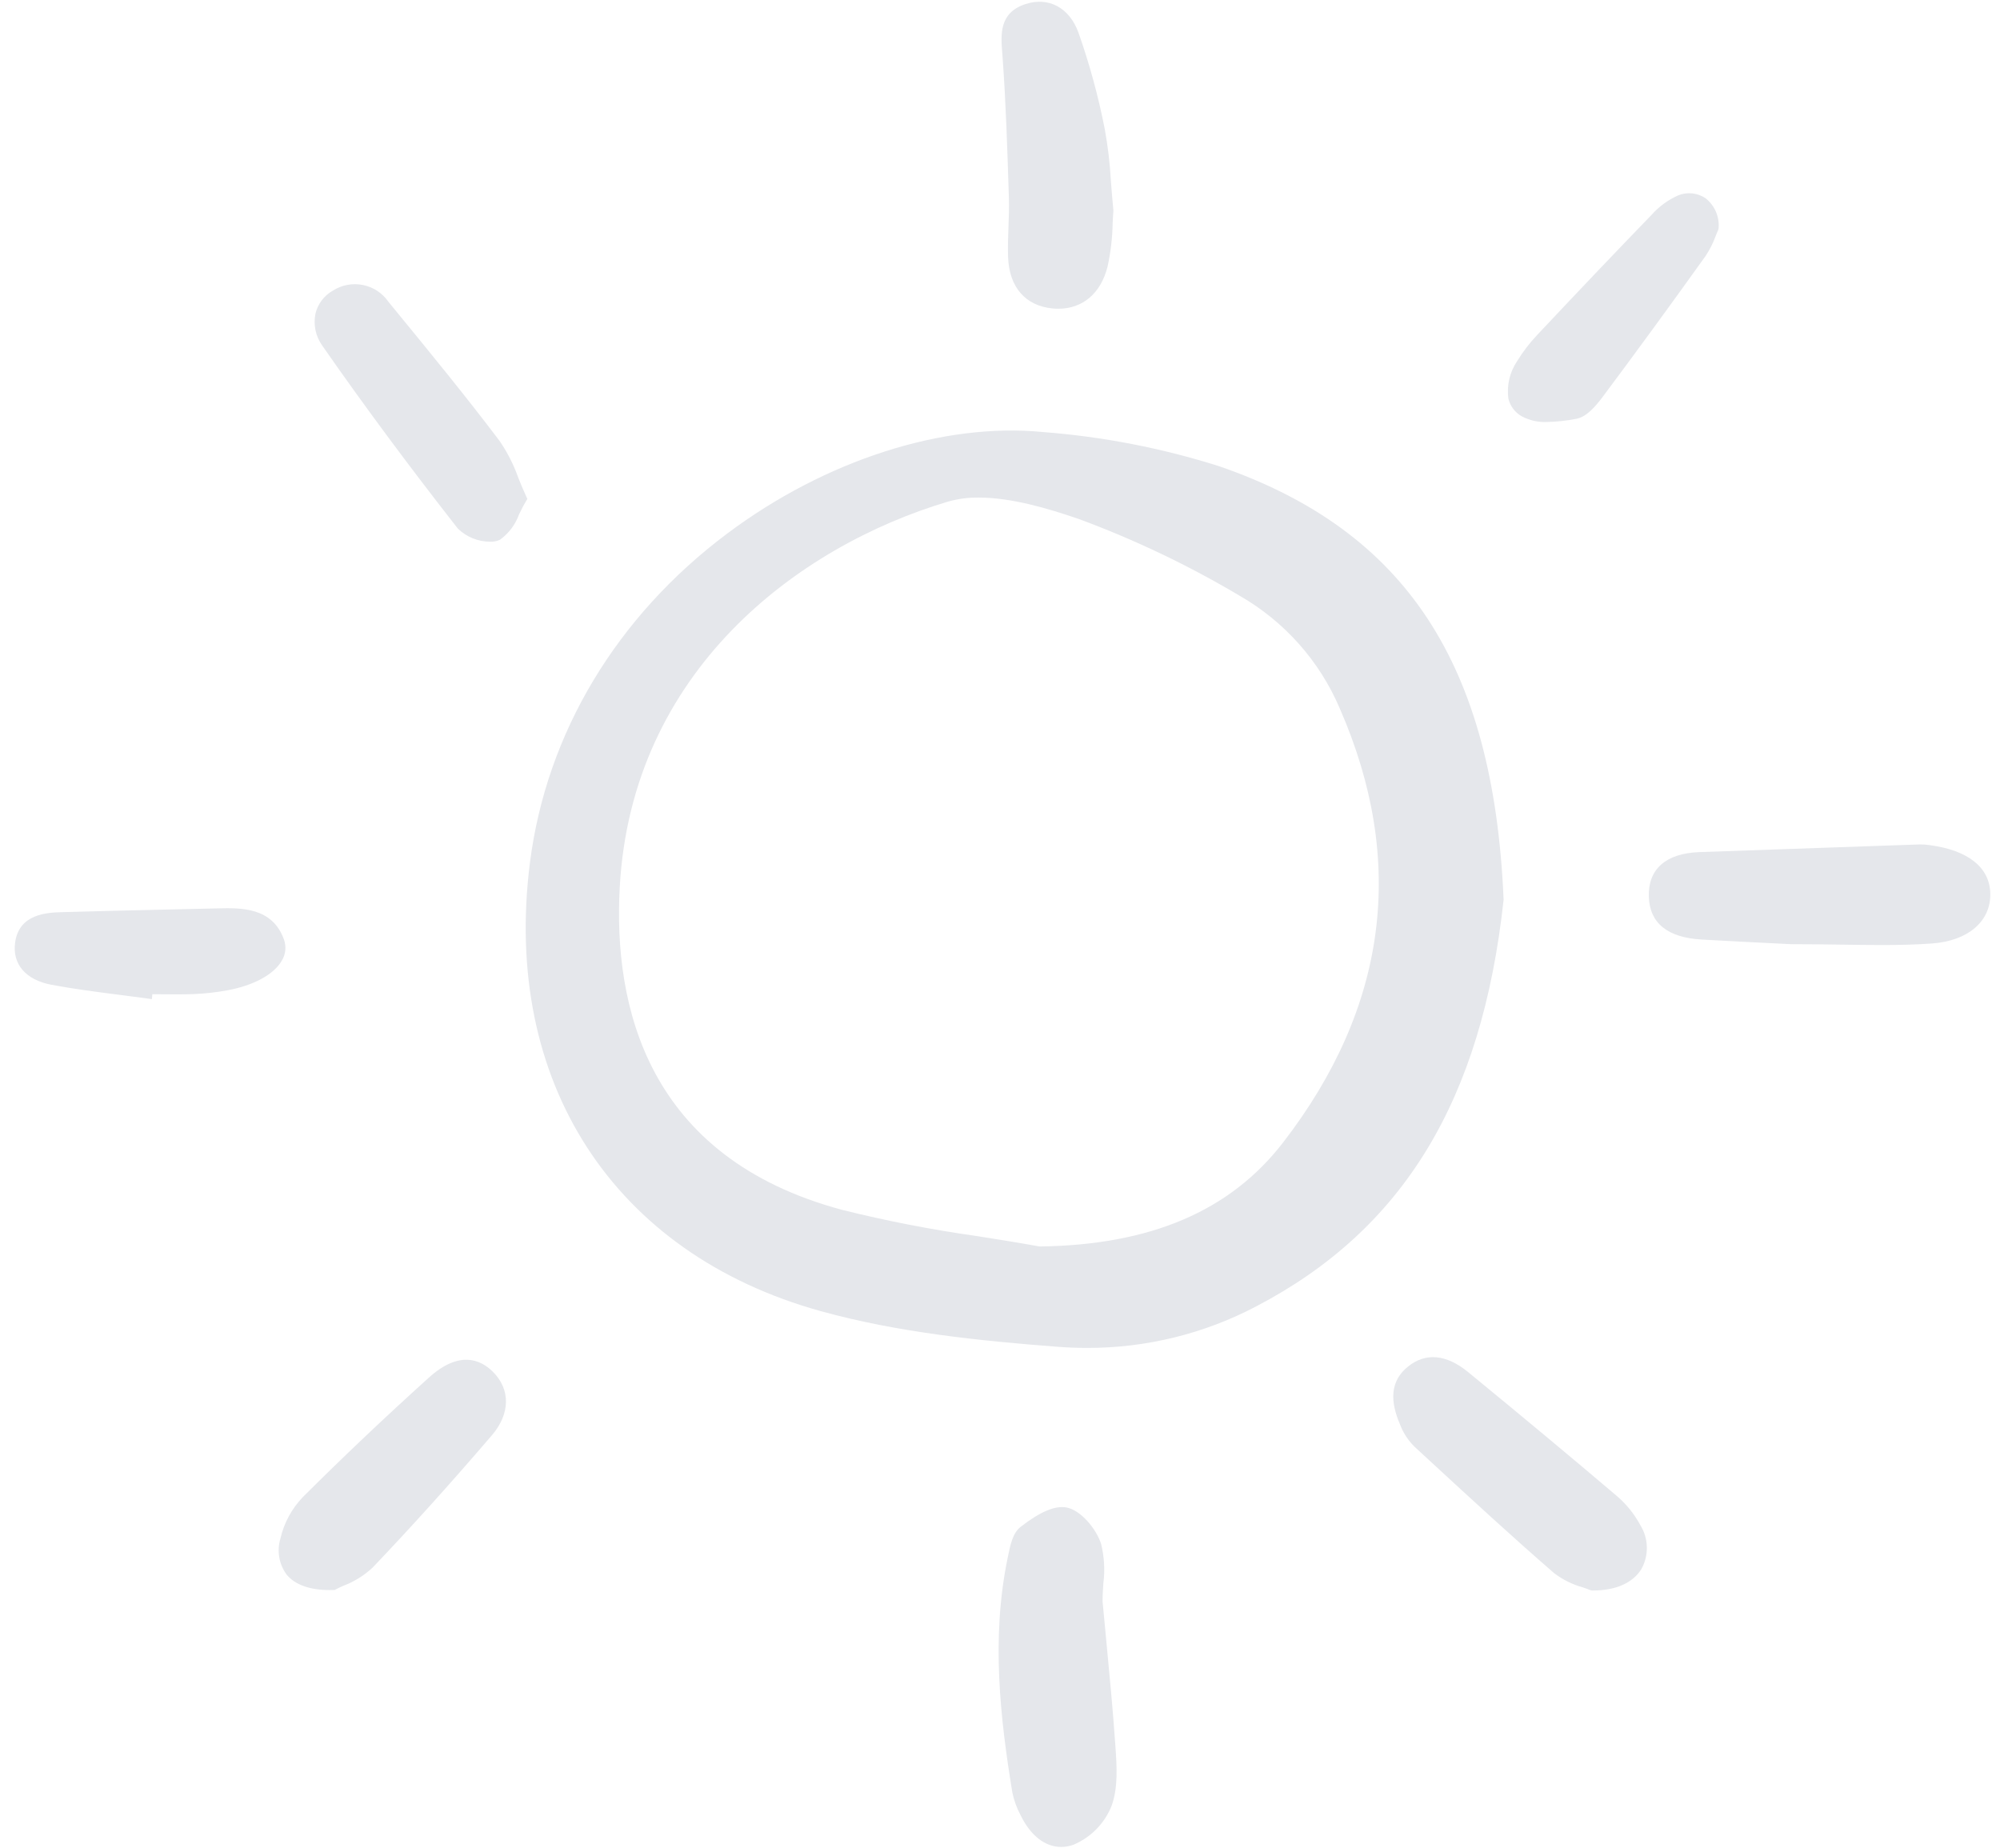 <?xml version="1.0" ?><svg fill="none" height="100%" viewBox="0 0 145 134" width="100%" xmlns="http://www.w3.org/2000/svg">
<g clip-path="url(#clip0)">
<path d="M59.513 95.06C65.076 96.602 71.05 97.212 76.678 97.642C77.398 97.697 78.114 97.724 78.824 97.724C83.099 97.732 87.31 96.696 91.086 94.706C101.738 89.138 107.435 79.779 109.01 65.243V65.218V65.193C108.281 48.148 101.92 38.468 88.387 33.801C84.238 32.487 79.95 31.655 75.608 31.322C68.383 30.616 59.83 33.364 52.733 38.675C44.702 44.685 39.62 53.155 38.423 62.525C36.394 78.429 44.474 90.894 59.513 95.06ZM44.932 64.315C45.792 48.677 57.787 39.626 68.726 36.368C69.453 36.163 70.206 36.063 70.962 36.074C73.324 36.074 75.992 36.863 78.214 37.627C82.259 39.123 86.156 40.983 89.861 43.184C93.116 45.049 95.669 47.92 97.132 51.359C101.98 62.443 100.593 73.036 93.014 82.843C89.18 87.803 83.409 90.266 75.371 90.37C73.876 90.1 72.349 89.857 70.876 89.623C67.569 89.157 64.288 88.52 61.049 87.714C46.874 83.909 44.461 72.89 44.932 64.315Z" fill="#e5e7eb"/><path d="M79.829 111.93C79.481 110.847 78.371 109.498 77.334 109.294C76.508 109.134 75.416 109.592 73.994 110.698C73.42 111.143 73.24 112.033 73.082 112.819L73.045 112.998C71.858 118.764 72.511 124.552 73.394 129.949C73.512 130.524 73.713 131.079 73.99 131.597C74.715 133.091 75.774 133.903 76.931 133.903C77.236 133.902 77.538 133.849 77.825 133.745C78.449 133.481 79.014 133.097 79.487 132.616C79.96 132.133 80.333 131.564 80.584 130.938C81.075 129.618 80.966 128.032 80.869 126.633L80.863 126.544C80.689 124.016 80.446 121.475 80.212 119.019C80.118 118.04 80.026 117.069 79.936 116.106C79.936 115.666 79.964 115.231 79.992 114.805C80.116 113.845 80.061 112.87 79.829 111.93Z" fill="#e5e7eb"/>
<path d="M119.54 65.016C119.605 66.931 120.894 67.974 123.374 68.117C125.264 68.227 127.157 68.319 128.568 68.389L129.859 68.453H129.876C131.228 68.453 132.457 68.471 133.602 68.487C134.595 68.501 135.532 68.515 136.434 68.515C137.699 68.515 138.896 68.488 140.083 68.401C142.697 68.211 144.352 66.783 144.296 64.76C144.245 62.886 142.693 61.649 139.926 61.275C139.688 61.237 139.446 61.218 139.204 61.221L137.413 61.282C132.675 61.443 127.936 61.609 123.198 61.778C120.773 61.867 119.474 63.017 119.54 65.016Z" fill="#e5e7eb"/>
<path d="M117.185 108.429C113.966 105.694 110.452 102.767 106.441 99.478C104.855 98.178 103.34 98.045 102.065 99.09C100.507 100.364 100.98 102.081 101.566 103.434C101.8 103.989 102.144 104.491 102.579 104.911L103.655 105.904C106.583 108.605 109.611 111.397 112.673 114.052C113.286 114.52 113.983 114.868 114.728 115.076C114.943 115.15 115.135 115.214 115.283 115.28L115.416 115.31H115.506C117.139 115.31 118.377 114.763 118.998 113.763C119.272 113.273 119.409 112.72 119.396 112.16C119.384 111.6 119.222 111.054 118.926 110.577C118.488 109.759 117.897 109.03 117.185 108.429Z" fill="#e5e7eb"/>
<path d="M72.691 4.207C72.928 7.471 73.033 10.801 73.134 14.022L73.144 14.346C73.166 15.04 73.14 15.754 73.114 16.443C73.088 17.161 73.061 17.902 73.086 18.635C73.163 20.821 74.345 22.18 76.327 22.364C76.465 22.377 76.6 22.383 76.732 22.383C78.491 22.383 79.81 21.271 80.295 19.34C80.523 18.307 80.648 17.254 80.667 16.197C80.683 15.863 80.697 15.561 80.72 15.305V15.274V15.242C80.643 14.473 80.59 13.767 80.538 13.106C80.469 11.849 80.322 10.599 80.096 9.361C79.631 6.984 78.992 4.643 78.186 2.358C77.529 0.554 76.022 -0.255 74.341 0.298C72.43 0.927 72.556 2.495 72.667 3.879L72.691 4.207Z" fill="#e5e7eb"/>
<path d="M20.79 114.171C21.396 114.898 22.471 115.28 23.907 115.28C23.998 115.28 24.09 115.28 24.184 115.274H24.266L24.339 115.234C24.484 115.152 24.678 115.067 24.898 114.968C25.679 114.67 26.394 114.226 27.006 113.659C29.77 110.764 32.6 107.625 35.656 104.065C37.006 102.492 37.025 100.715 35.708 99.427C34.806 98.546 33.274 97.909 31.095 99.875C27.924 102.737 24.849 105.651 21.956 108.539C21.151 109.376 20.589 110.414 20.331 111.543C20.197 111.987 20.168 112.455 20.248 112.911C20.328 113.367 20.513 113.799 20.79 114.171Z" fill="#e5e7eb"/><path d="M33.188 38.316C33.816 38.931 34.662 39.275 35.543 39.274C35.784 39.284 36.024 39.236 36.243 39.134C36.888 38.67 37.374 38.022 37.638 37.276C37.795 36.956 37.958 36.629 38.142 36.324L38.234 36.173L38.16 36.012C37.946 35.553 37.761 35.095 37.58 34.648C37.248 33.703 36.792 32.804 36.225 31.975C33.791 28.753 31.189 25.576 28.672 22.504L28.155 21.872C27.724 21.248 27.066 20.814 26.319 20.663C25.573 20.511 24.796 20.653 24.153 21.059C23.83 21.237 23.549 21.48 23.327 21.773C23.105 22.066 22.949 22.402 22.867 22.759C22.789 23.154 22.792 23.56 22.877 23.954C22.961 24.347 23.125 24.719 23.358 25.048C26.331 29.318 29.546 33.661 33.188 38.316Z" fill="#e5e7eb"/>
<path d="M110.337 30.188C110.897 30.483 111.527 30.623 112.161 30.594C112.87 30.578 113.577 30.501 114.273 30.366C115.016 30.236 115.67 29.475 116.214 28.747C118.612 25.538 121.114 22.111 123.652 18.563C123.953 18.111 124.198 17.626 124.383 17.117C124.448 16.955 124.507 16.807 124.566 16.683L124.598 16.554C124.634 16.143 124.567 15.729 124.404 15.349C124.24 14.97 123.985 14.636 123.661 14.378C123.373 14.181 123.04 14.059 122.694 14.021C122.347 13.984 121.995 14.032 121.672 14.163C120.923 14.496 120.256 14.986 119.717 15.6C117.272 18.125 114.647 20.879 111.456 24.274C110.906 24.853 110.419 25.488 110.002 26.168C109.45 26.975 109.222 27.958 109.364 28.924C109.431 29.189 109.551 29.438 109.719 29.656C109.886 29.873 110.096 30.054 110.337 30.188Z" fill="#e5e7eb"/><path d="M3.741 71.398C5.358 71.701 7.016 71.916 8.618 72.12C9.301 72.207 9.986 72.294 10.665 72.389L11.01 72.437L11.046 72.08L11.74 72.085C12.512 72.092 13.309 72.1 14.094 72.069C14.889 72.034 15.681 71.944 16.463 71.801C18.363 71.459 19.845 70.658 20.424 69.66C20.566 69.43 20.654 69.171 20.682 68.903C20.71 68.634 20.677 68.363 20.585 68.109C19.738 65.762 17.458 65.819 15.806 65.857L12.076 65.943C9.545 66 7.015 66.057 4.485 66.132C3.477 66.162 1.379 66.224 1.097 68.333C0.88 69.902 1.869 71.049 3.741 71.398Z" fill="#e5e7eb"/></g><defs><clipPath id="clip0"><rect fill="white" height="100%" transform="translate(0.777)" width="100%"/></clipPath></defs></svg>